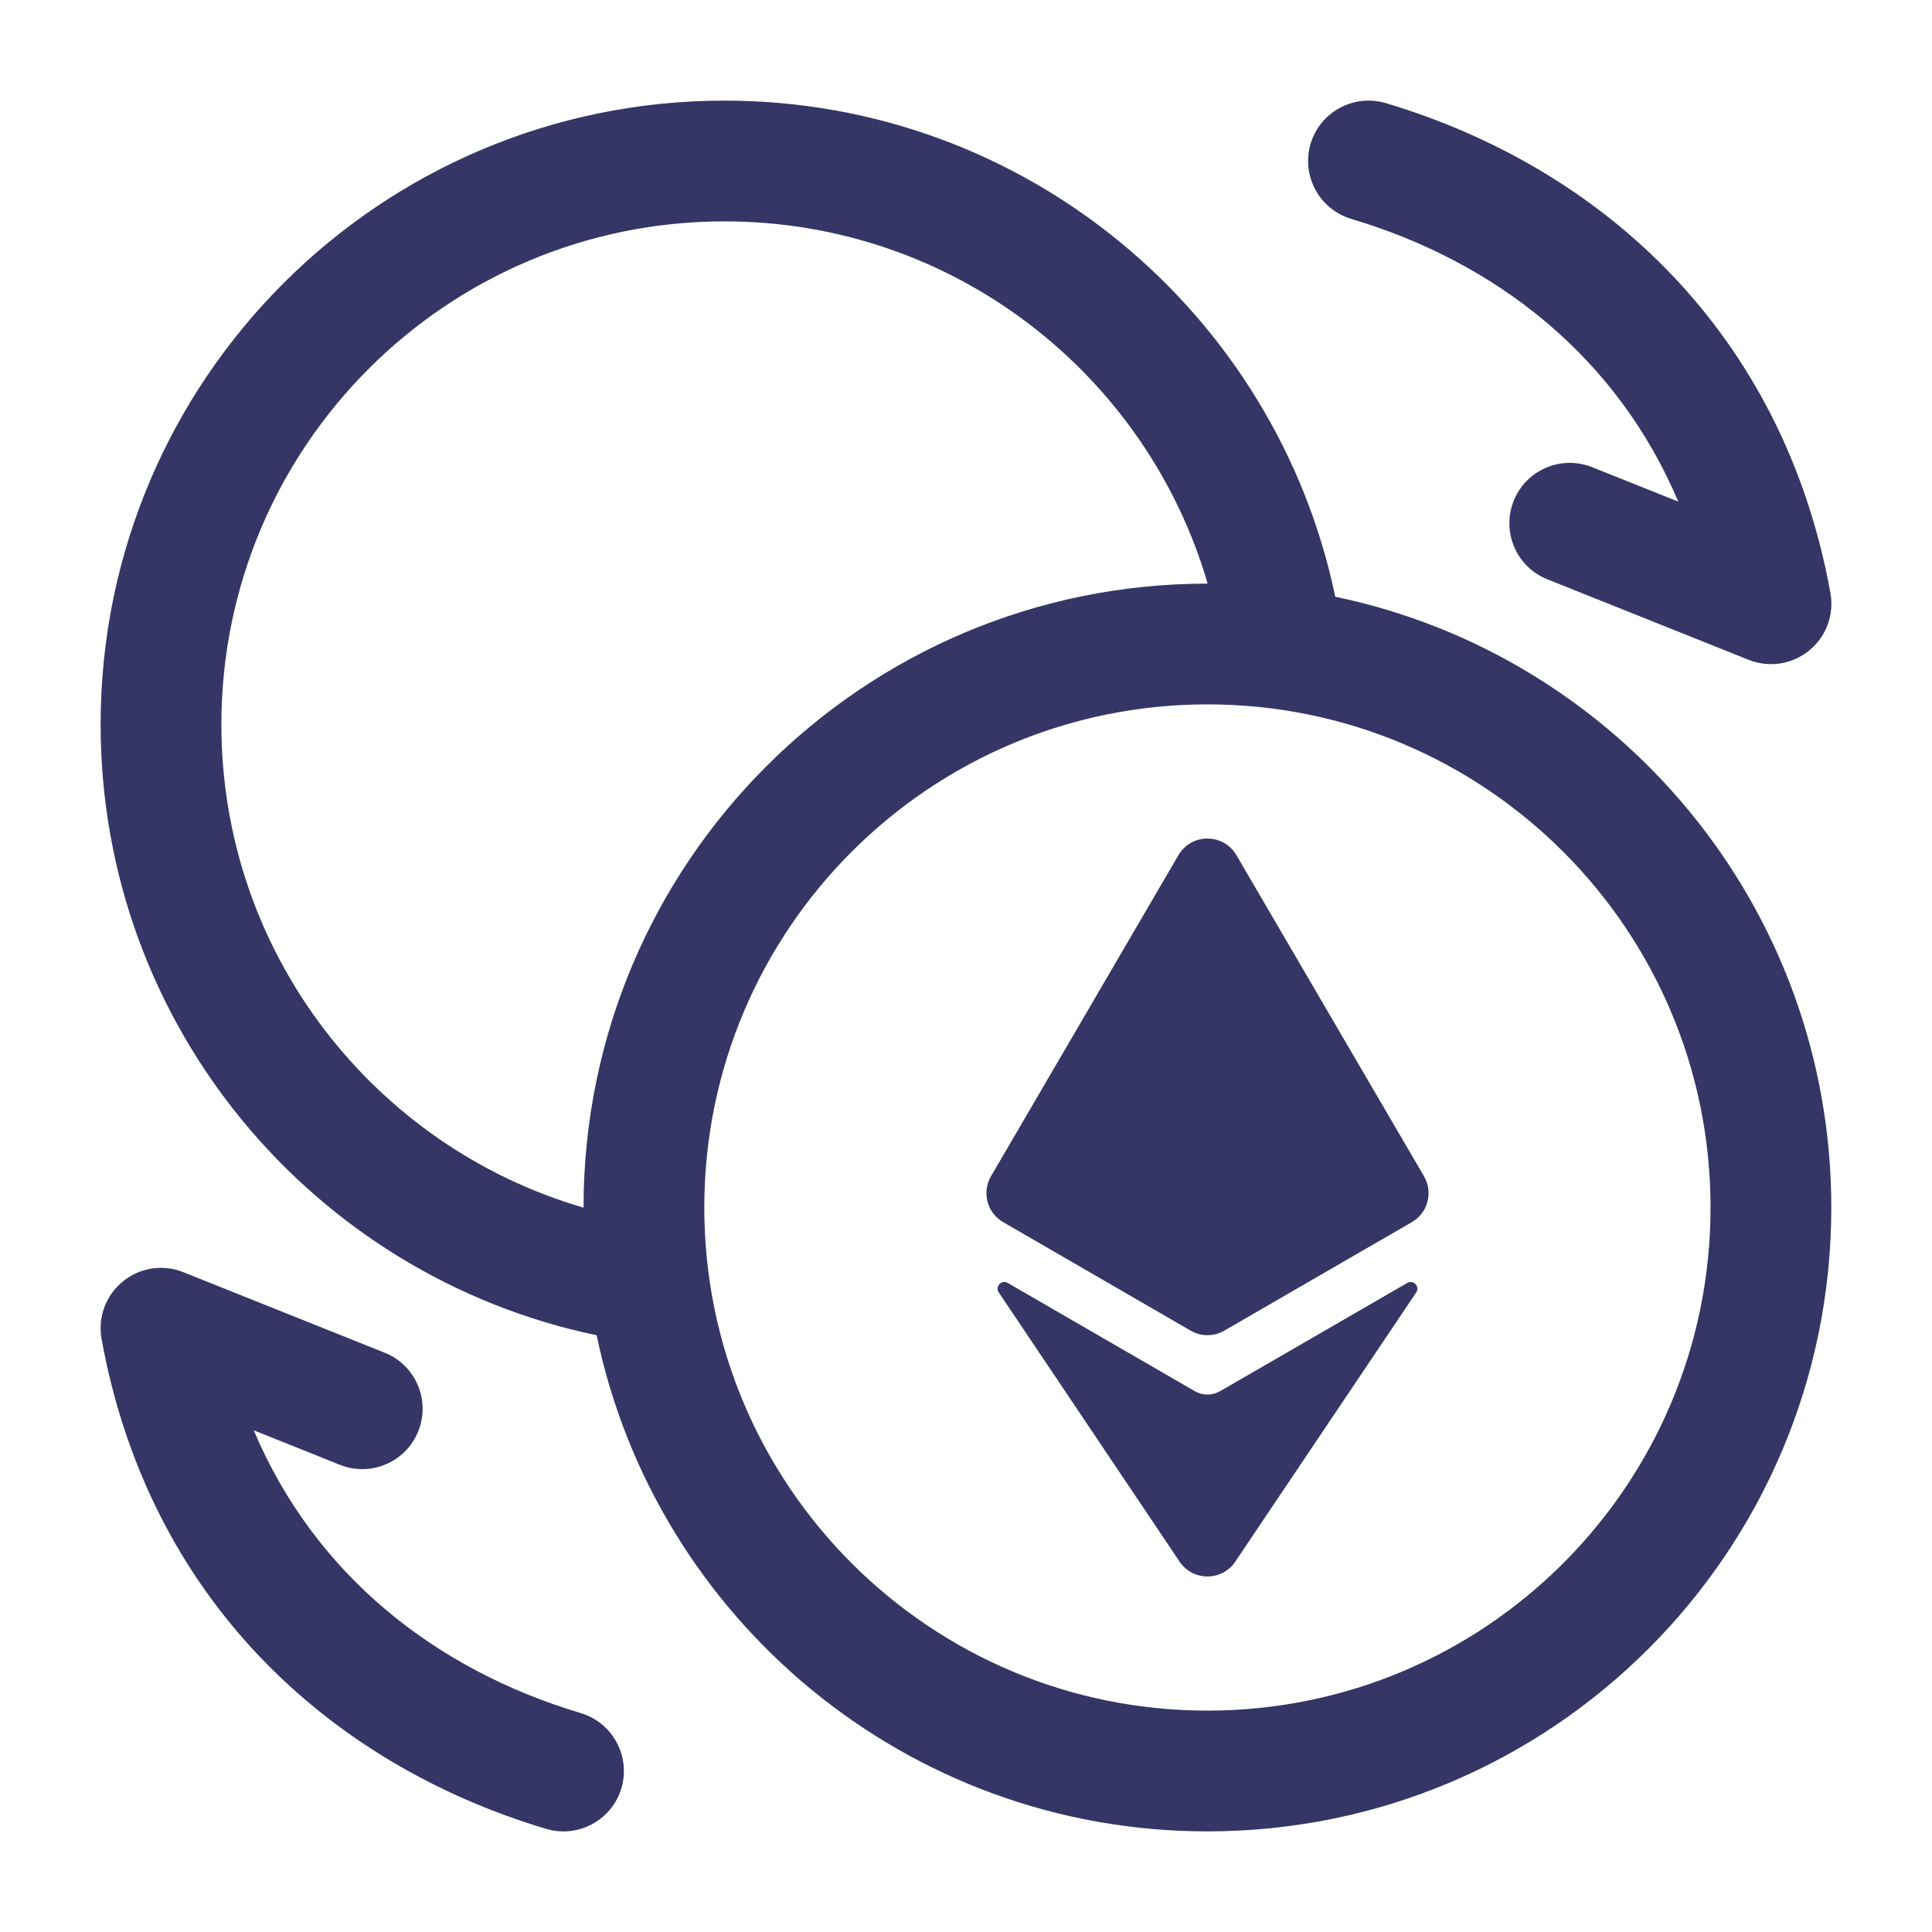 <svg width="24" height="24" viewBox="0 0 24 24" fill="none" xmlns="http://www.w3.org/2000/svg">
<path d="M17.215 1.281C16.818 1.163 16.4 1.389 16.281 1.785C16.163 2.182 16.389 2.6 16.785 2.719C18.593 3.258 20.09 4.439 20.848 6.231L19.779 5.804C19.394 5.65 18.957 5.837 18.804 6.221C18.65 6.606 18.837 7.042 19.221 7.196L21.721 8.196C21.975 8.298 22.263 8.253 22.474 8.081C22.686 7.908 22.787 7.635 22.738 7.366C22.156 4.154 19.929 2.092 17.215 1.281Z" fill="#353566"/>
<path d="M6.785 22.719C7.182 22.837 7.6 22.611 7.719 22.215C7.837 21.818 7.611 21.4 7.215 21.281C5.408 20.742 3.91 19.561 3.152 17.768L4.221 18.196C4.606 18.35 5.043 18.163 5.196 17.779C5.35 17.394 5.163 16.957 4.779 16.804L2.279 15.804C2.025 15.702 1.737 15.746 1.526 15.919C1.314 16.091 1.213 16.365 1.262 16.634C1.844 19.846 4.071 21.908 6.785 22.719Z" fill="#353566"/>
<path d="M15.359 10.623C15.198 10.348 14.8 10.348 14.639 10.623L12.311 14.611C12.194 14.811 12.262 15.067 12.462 15.182L14.791 16.53C14.92 16.605 15.079 16.605 15.208 16.53L17.538 15.182C17.738 15.067 17.806 14.811 17.689 14.611L15.359 10.623Z" fill="#353566"/>
<path d="M12.407 16.055C12.358 15.982 12.442 15.893 12.518 15.937L14.843 17.282C14.94 17.338 15.059 17.338 15.156 17.282L17.482 15.937C17.558 15.893 17.642 15.982 17.593 16.055L15.345 19.399C15.18 19.645 14.819 19.645 14.653 19.399L12.407 16.055Z" fill="#353566"/>
<path fill-rule="evenodd" clip-rule="evenodd" d="M7.412 16.587C3.893 15.854 1.25 12.736 1.25 9C1.25 4.72 4.72 1.25 9 1.25C12.736 1.25 15.854 3.894 16.587 7.413C20.106 8.145 22.749 11.264 22.749 15C22.749 19.28 19.28 22.75 14.999 22.75C11.263 22.75 8.144 20.106 7.412 16.587ZM2.75 9C2.75 5.548 5.548 2.75 9 2.75C11.844 2.75 14.245 4.65 15.002 7.25L14.999 7.25C10.719 7.25 7.249 10.72 7.249 15L7.249 15.002C4.65 14.245 2.75 11.844 2.75 9ZM14.999 8.75C18.451 8.75 21.249 11.548 21.249 15C21.249 18.452 18.451 21.25 14.999 21.25C11.548 21.25 8.749 18.452 8.749 15C8.749 11.548 11.548 8.75 14.999 8.75Z" fill="#353566"/>
</svg>

